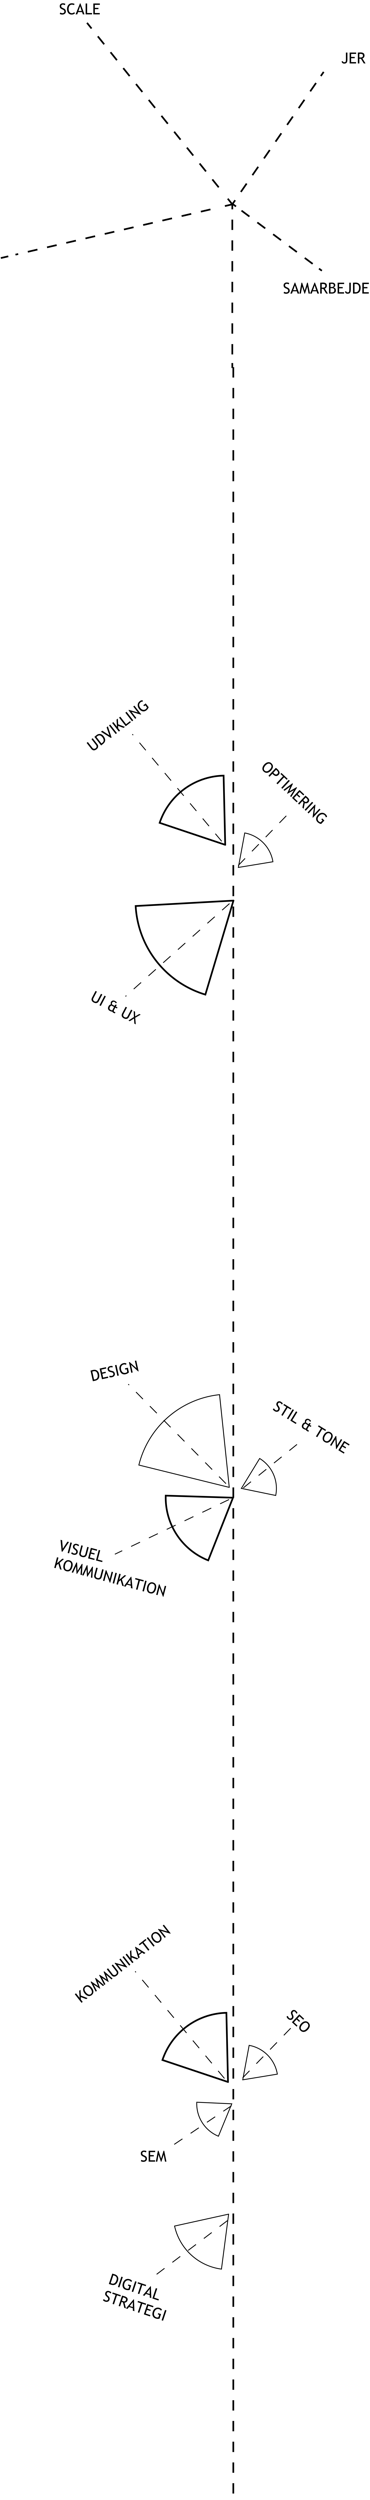 <svg width="438" height="2955" viewBox="0 0 438 2955" fill="none" xmlns="http://www.w3.org/2000/svg">
<path d="M275 241.526V247.453" stroke="black" stroke-width="2" stroke-miterlimit="10"/>
<path d="M275 259.562V423.02" stroke="black" stroke-width="2" stroke-miterlimit="10" stroke-dasharray="12.26 12.26"/>
<path d="M275 429.073V435" stroke="black" stroke-width="2" stroke-miterlimit="10"/>
<path d="M275.993 241.524L279.359 244.039" stroke="black" stroke-width="2" stroke-miterlimit="10"/>
<path d="M285.909 248.94L374.355 315.035" stroke="black" stroke-width="2" stroke-miterlimit="10" stroke-dasharray="11.68 11.68"/>
<path d="M377.634 317.485L381 320" stroke="black" stroke-width="2" stroke-miterlimit="10"/>
<path d="M274.995 241.523L278.363 236.644" stroke="black" stroke-width="2" stroke-miterlimit="10"/>
<path d="M285.127 226.863L376.398 94.767" stroke="black" stroke-width="2" stroke-miterlimit="10" stroke-dasharray="12.04 12.04"/>
<path d="M379.788 89.879L383.156 84.999" stroke="black" stroke-width="2" stroke-miterlimit="10"/>
<path d="M275 241.523L269.643 234.836" stroke="black" stroke-width="2" stroke-miterlimit="10"/>
<path d="M258.898 221.43L113.732 40.384" stroke="black" stroke-width="2" stroke-miterlimit="10" stroke-dasharray="12.04 12.04"/>
<path d="M108.359 33.688L103.003 27" stroke="black" stroke-width="2" stroke-miterlimit="10"/>
<path d="M275 241.524L266.231 243.559" stroke="black" stroke-width="2" stroke-miterlimit="10"/>
<path d="M249.125 247.523L18.326 300.984" stroke="black" stroke-width="2" stroke-miterlimit="10" stroke-dasharray="11.68 11.68"/>
<path d="M9.789 302.966L1.004 305" stroke="black" stroke-width="2" stroke-miterlimit="10"/>
<path d="M276.188 433.991L276.188 2955" stroke="black" stroke-width="2" stroke-miterlimit="10" stroke-dasharray="12.26 12.26"/>
<path d="M266.588 998.537L188.997 972.57C194.347 956.624 204.488 942.698 218.031 932.712C231.574 922.725 247.876 917.155 264.694 916.754L266.596 998.531L266.588 998.537Z" stroke="black" stroke-width="2" stroke-miterlimit="10"/>
<path d="M262.423 994.375L156.698 867.81" stroke="black" stroke-miterlimit="10" stroke-dasharray="11.68 11.68"/>
<path d="M102.577 878.112L103.963 877.032L109.386 883.982C109.869 884.601 110.464 884.958 111.17 885.053C111.873 885.144 112.548 884.938 113.195 884.433C113.878 883.9 114.265 883.286 114.355 882.592C114.445 881.898 114.231 881.218 113.712 880.553L108.316 873.638L109.702 872.557L115.211 879.617C116.012 880.643 116.316 881.695 116.124 882.773C115.933 883.843 115.286 884.809 114.182 885.67C113.045 886.556 111.949 886.957 110.895 886.873C109.841 886.788 108.903 886.22 108.081 885.166L102.577 878.112ZM121.747 879.492L119.702 881.086L111.781 870.935C113.048 869.873 113.864 869.2 114.229 868.915C115.648 867.809 117.107 867.365 118.609 867.584C120.106 867.798 121.414 868.621 122.531 870.053C125.386 873.712 125.124 876.858 121.747 879.492ZM114.14 871.102L120.061 878.689C120.407 878.494 120.808 878.218 121.266 877.861C122.236 877.104 122.715 876.147 122.704 874.99C122.689 873.827 122.177 872.6 121.167 871.306C119.293 868.904 117.277 868.544 115.119 870.227C114.99 870.328 114.663 870.619 114.14 871.102ZM132.05 871.681L131.35 872.226L119.537 864.888L121.075 863.688L129.522 869.127L126.204 859.688L127.694 858.526L132.05 871.681ZM136.995 867.602L129.074 857.451L130.46 856.37L138.381 866.521L136.995 867.602ZM146.303 860.344L139.796 857.906L139.943 860.879L142.089 863.63L140.703 864.711L132.782 854.559L134.168 853.478L138.477 859.001L137.938 850.538L139.484 849.333L139.882 856.1L147.835 859.149L146.303 860.344ZM148.881 858.333L140.96 848.182L142.347 847.101L149.294 856.005L153.883 852.427L154.856 853.674L148.881 858.333ZM156.318 852.534L148.397 842.383L149.783 841.302L157.705 851.453L156.318 852.534ZM166.698 844.663L155.661 841.333L161.343 848.616L160.026 849.643L152.105 839.491L152.66 839.059L163.245 842.095L157.768 835.076L159.085 834.049L167.114 844.339L166.698 844.663ZM168.757 827.643L169.074 829.235C167.973 829.262 167.087 829.537 166.417 830.059C165.354 830.888 164.808 831.916 164.777 833.143C164.747 834.371 165.213 835.601 166.175 836.835C167.091 838.008 168.128 838.719 169.287 838.966C170.451 839.21 171.553 838.927 172.593 838.116C173.332 837.54 173.758 836.851 173.869 836.051L172.014 833.675L170.607 834.772L169.688 833.594L172.481 831.416L175.931 835.836C175.806 836.439 175.49 837.095 174.98 837.804C174.467 838.509 173.899 839.104 173.275 839.59C171.875 840.682 170.399 841.072 168.847 840.759C167.296 840.438 165.905 839.49 164.676 837.914C163.451 836.344 162.901 834.725 163.028 833.059C163.155 831.384 163.975 829.958 165.486 828.779C166.544 827.954 167.634 827.576 168.757 827.643Z" fill="black"/>
<path d="M271.38 1758.03L164.383 1731.65C169.823 1709.66 181.913 1689.85 199.002 1674.97C216.09 1660.08 237.366 1650.82 259.899 1648.45L271.389 1758.02L271.38 1758.03Z" stroke="black" stroke-miterlimit="10"/>
<path d="M267.512 1753.62L151.865 1636.06" stroke="black" stroke-miterlimit="10" stroke-dasharray="11.68 11.68"/>
<path d="M112.472 1632.01L109.939 1632.57L107.174 1619.99C108.775 1619.58 109.802 1619.33 110.254 1619.23C112.011 1618.84 113.519 1619.07 114.779 1619.92C116.037 1620.76 116.862 1622.06 117.252 1623.84C118.249 1628.37 116.655 1631.1 112.472 1632.01ZM109.23 1621.16L111.298 1630.56C111.694 1630.54 112.175 1630.46 112.742 1630.34C113.943 1630.07 114.789 1629.41 115.278 1628.37C115.766 1627.31 115.834 1625.98 115.481 1624.38C114.827 1621.4 113.163 1620.21 110.491 1620.8C110.33 1620.83 109.91 1620.95 109.23 1621.16ZM120.012 1618.8L120.781 1622.29L124.936 1621.38L125.257 1622.84L121.102 1623.75L122.099 1628.28L127.799 1627.03L128.139 1628.57L120.722 1630.2L117.956 1617.63L125.467 1615.98L125.807 1617.52L120.012 1618.8ZM129.454 1627.68L129.734 1625.97C130.106 1626.13 130.547 1626.24 131.057 1626.3C131.572 1626.34 132.018 1626.33 132.396 1626.24C133.065 1626.1 133.563 1625.8 133.889 1625.34C134.215 1624.89 134.315 1624.37 134.191 1623.81C134.097 1623.38 133.897 1623.02 133.589 1622.71C133.285 1622.39 132.631 1622.12 131.626 1621.89L130.51 1621.64C129.563 1621.43 128.858 1621.08 128.393 1620.61C127.935 1620.13 127.621 1619.51 127.451 1618.74C127.244 1617.8 127.405 1616.95 127.933 1616.18C128.461 1615.42 129.246 1614.92 130.287 1614.69C131.678 1614.39 132.695 1614.4 133.338 1614.74L133.16 1616.34C132.895 1616.22 132.51 1616.14 132.007 1616.09C131.504 1616.04 131.052 1616.06 130.651 1616.14C130.068 1616.27 129.643 1616.54 129.379 1616.95C129.12 1617.35 129.048 1617.81 129.162 1618.33C129.233 1618.65 129.357 1618.93 129.535 1619.17C129.713 1619.41 129.927 1619.59 130.178 1619.72C130.435 1619.85 130.93 1620 131.664 1620.18L132.802 1620.44C133.75 1620.66 134.458 1621.01 134.926 1621.5C135.398 1621.99 135.73 1622.67 135.922 1623.54C136.129 1624.48 135.925 1625.36 135.308 1626.19C134.698 1627.01 133.757 1627.57 132.487 1627.84C131.371 1628.09 130.36 1628.04 129.454 1627.68ZM138.912 1626.21L136.146 1613.63L137.863 1613.26L140.629 1625.83L138.912 1626.21ZM149.645 1611.59L149.244 1613.16C148.239 1612.71 147.321 1612.57 146.491 1612.76C145.175 1613.04 144.238 1613.74 143.681 1614.83C143.124 1615.93 143.013 1617.24 143.349 1618.76C143.669 1620.22 144.298 1621.31 145.237 1622.03C146.182 1622.75 147.299 1622.97 148.586 1622.69C149.502 1622.49 150.183 1622.05 150.628 1621.38L149.981 1618.43L148.238 1618.82L147.917 1617.36L151.377 1616.6L152.581 1622.07C152.209 1622.56 151.64 1623.02 150.875 1623.44C150.108 1623.85 149.338 1624.14 148.566 1624.31C146.831 1624.69 145.332 1624.41 144.066 1623.46C142.806 1622.5 141.961 1621.04 141.531 1619.09C141.104 1617.15 141.306 1615.45 142.139 1614C142.977 1612.54 144.332 1611.61 146.203 1611.2C147.514 1610.91 148.661 1611.04 149.645 1611.59ZM163.57 1620.97L155.05 1613.21L157.034 1622.23L155.403 1622.59L152.637 1610.01L153.324 1609.86L161.563 1617.17L159.651 1608.47L161.282 1608.11L164.085 1620.86L163.57 1620.97Z" fill="black"/>
<path d="M276.364 1064.49L243.098 1175.59C220.265 1168.74 200.075 1155 185.313 1136.27C170.551 1117.53 161.919 1094.69 160.589 1070.88L276.356 1064.48L276.364 1064.49Z" stroke="black" stroke-width="2" stroke-miterlimit="10"/>
<path d="M271.666 1068L148.55 1177.72" stroke="black" stroke-miterlimit="10" stroke-dasharray="11.68 11.68"/>
<path d="M275.801 1770.25L246.48 1844.32C231.259 1838.28 218.252 1827.69 209.255 1814C200.257 1800.31 195.698 1784.16 196.191 1767.79L275.795 1770.24L275.801 1770.25Z" stroke="black" stroke-width="2" stroke-miterlimit="10"/>
<path d="M271.122 1772.41L135.996 1837.04" stroke="black" stroke-miterlimit="10" stroke-dasharray="11.68 11.68"/>
<path d="M113.105 1171.27L114.662 1172.08L110.57 1179.89C110.205 1180.59 110.125 1181.27 110.33 1181.96C110.537 1182.64 111.004 1183.16 111.73 1183.55C112.498 1183.95 113.217 1184.05 113.887 1183.84C114.556 1183.64 115.087 1183.16 115.478 1182.41L119.55 1174.65L121.106 1175.46L116.949 1183.39C116.346 1184.55 115.513 1185.26 114.452 1185.53C113.399 1185.8 112.252 1185.61 111.012 1184.95C109.735 1184.29 108.918 1183.45 108.559 1182.46C108.201 1181.46 108.332 1180.37 108.952 1179.19L113.105 1171.27ZM117.737 1188.23L123.714 1176.83L125.271 1177.65L119.294 1189.05L117.737 1188.23ZM132.983 1195.72C132.038 1195.7 131.033 1195.41 129.969 1194.85C128.885 1194.28 128.214 1193.52 127.957 1192.57C127.703 1191.62 127.883 1190.55 128.498 1189.38C128.813 1188.78 129.175 1188.3 129.582 1187.96C129.995 1187.61 130.564 1187.33 131.289 1187.1C130.938 1185.99 130.968 1185.05 131.378 1184.26C131.794 1183.47 132.448 1182.95 133.338 1182.7C134.237 1182.45 135.189 1182.59 136.196 1183.12C137.265 1183.68 137.966 1184.35 138.3 1185.12L137.025 1185.98C136.692 1185.18 136.292 1184.66 135.825 1184.41C134.445 1183.69 133.428 1183.95 132.776 1185.19C132.422 1185.87 132.424 1186.6 132.781 1187.38L135.677 1188.9L136.423 1187.47L138.2 1187.68L137.143 1189.7L139.081 1190.71L138.429 1191.96L136.49 1190.94L135.144 1193.51C134.769 1194.23 134.609 1194.77 134.665 1195.13C134.721 1195.49 134.985 1195.79 135.458 1196.04C135.738 1196.19 136.118 1196.26 136.597 1196.27L136.085 1197.76C135.459 1197.63 134.795 1197.38 134.095 1197.01C133.612 1196.76 133.242 1196.33 132.983 1195.72ZM133.363 1193.31L135.012 1190.17L131.875 1188.52C131.05 1188.9 130.455 1189.43 130.091 1190.13C129.242 1191.75 129.61 1192.97 131.192 1193.8C131.898 1194.17 132.494 1194.32 132.98 1194.25C133.048 1193.98 133.176 1193.67 133.363 1193.31ZM148.754 1189.96L150.31 1190.78L146.219 1198.59C145.854 1199.28 145.774 1199.97 145.979 1200.65C146.186 1201.33 146.653 1201.86 147.379 1202.24C148.147 1202.64 148.866 1202.74 149.535 1202.54C150.205 1202.33 150.735 1201.86 151.127 1201.11L155.198 1193.34L156.755 1194.16L152.598 1202.09C151.994 1203.24 151.162 1203.95 150.101 1204.22C149.047 1204.49 147.9 1204.3 146.66 1203.65C145.384 1202.98 144.566 1202.15 144.208 1201.15C143.85 1200.16 143.981 1199.07 144.601 1197.89L148.754 1189.96ZM159.068 1209.91L158.634 1203.85L153.62 1207.05L152.047 1206.23L158.51 1202.08L158.3 1194.96L159.83 1195.77L160.006 1201.36L164.951 1198.46L166.516 1199.28L160.082 1202.94L160.718 1210.78L159.068 1209.91Z" fill="black"/>
<path d="M282.155 1025.29L289.721 984.527C298.104 986.088 305.811 990.194 311.78 996.285C317.749 1002.38 321.695 1010.16 323.082 1018.57L282.158 1025.29L282.155 1025.29Z" stroke="black" stroke-miterlimit="10"/>
<path d="M282 1023L345 958" stroke="black" stroke-miterlimit="10" stroke-dasharray="11.68 11.68"/>
<path d="M312.992 903.425C314.266 902.066 315.671 901.247 317.208 900.969C318.749 900.695 320.099 901.101 321.257 902.188C322.561 903.41 323.164 904.767 323.067 906.259C322.975 907.755 322.224 909.255 320.814 910.76C319.368 912.304 317.886 913.188 316.368 913.411C314.854 913.63 313.447 913.13 312.148 911.912C310.964 910.801 310.469 909.47 310.664 907.917C310.862 906.368 311.638 904.871 312.992 903.425ZM314.339 904.688C313.329 905.766 312.697 906.864 312.444 907.984C312.194 909.107 312.456 910.032 313.23 910.757C314.106 911.579 315.083 911.873 316.161 911.639C317.244 911.409 318.346 910.695 319.467 909.498C321.735 907.077 321.971 905.026 320.176 903.342C319.381 902.597 318.471 902.354 317.448 902.616C316.425 902.877 315.388 903.568 314.339 904.688ZM322.483 914.507L319.094 918.124L317.812 916.922L326.614 907.525C327.625 908.392 328.23 908.92 328.431 909.108C331.158 911.665 331.666 913.857 329.956 915.683C327.977 917.795 325.782 917.721 323.372 915.461C323.226 915.324 322.93 915.006 322.483 914.507ZM326.815 909.882L323.564 913.352C324.067 913.904 324.333 914.194 324.363 914.222C325.953 915.713 327.335 915.832 328.509 914.579C329.582 913.433 329.271 912.064 327.574 910.473C327.403 910.313 327.15 910.116 326.815 909.882ZM336.278 918.756L328.557 926.998L327.274 925.796L334.996 917.553L332.008 914.752L333.09 913.597L340.481 920.529L339.4 921.684L336.278 918.756ZM332.987 931.153L341.789 921.756L343.072 922.958L334.269 932.355L332.987 931.153ZM343.488 941.001L348.027 933.919L340.201 938.159L339.88 937.858L343.545 929.716L336.801 934.73L335.583 933.588L346.142 925.838L346.726 926.385L342.54 935.34L351.028 930.419L351.605 930.96L344.706 942.143L343.488 941.001ZM354.741 936.071L352.296 938.682L355.399 941.592L354.377 942.682L351.274 939.772L348.102 943.159L352.359 947.151L351.277 948.306L345.738 943.111L354.541 933.714L360.15 938.975L359.069 940.129L354.741 936.071ZM357.99 954.6L359.262 948.215C358.976 947.946 358.543 947.5 357.963 946.876L354.124 950.975L352.842 949.772L361.644 940.375C361.691 940.42 362.036 940.715 362.68 941.262C363.332 941.809 363.799 942.215 364.081 942.48C366.337 944.596 366.625 946.552 364.942 948.348C364.389 948.938 363.709 949.3 362.901 949.434C362.097 949.564 361.391 949.452 360.783 949.099L359.458 955.977L357.99 954.6ZM361.845 942.733L358.985 945.786C359.252 946.117 359.532 946.419 359.822 946.692C360.592 947.413 361.268 947.814 361.85 947.895C362.433 947.975 363.023 947.697 363.62 947.06C364.113 946.534 364.279 945.979 364.119 945.396C363.959 944.812 363.474 944.139 362.661 943.378C362.533 943.258 362.261 943.042 361.845 942.733ZM360.644 957.089L369.446 947.692L370.729 948.895L361.926 958.292L360.644 957.089ZM370.025 966.128L371.607 954.707L365.292 961.448L364.074 960.306L372.876 950.909L373.389 951.39L372.027 962.319L378.114 955.821L379.332 956.963L370.409 966.488L370.025 966.128ZM387.156 965.529L385.633 966.089C385.436 965.005 385.028 964.172 384.408 963.591C383.425 962.669 382.325 962.288 381.107 962.448C379.89 962.607 378.747 963.258 377.677 964.4C376.66 965.486 376.118 966.621 376.053 967.805C375.992 968.993 376.442 970.037 377.404 970.939C378.088 971.581 378.833 971.894 379.641 971.881L381.702 969.681L380.401 968.46L381.422 967.37L384.006 969.793L380.172 973.885C379.558 973.855 378.861 973.643 378.082 973.25C377.306 972.852 376.63 972.382 376.053 971.841C374.758 970.627 374.145 969.229 374.214 967.647C374.291 966.064 375.013 964.544 376.379 963.086C377.741 961.632 379.255 960.839 380.92 960.706C382.595 960.573 384.13 961.162 385.528 962.472C386.507 963.39 387.049 964.409 387.156 965.529Z" fill="black"/>
<path d="M285.744 1759.24L307.38 1723.88C314.652 1728.33 320.382 1734.92 323.779 1742.74C327.176 1750.57 328.079 1759.25 326.368 1767.6L285.746 1759.24L285.744 1759.24Z" stroke="black" stroke-miterlimit="10"/>
<path d="M288.003 1758.67L358.383 1701.74" stroke="black" stroke-miterlimit="10" stroke-dasharray="11.68 11.68"/>
<path d="M322.965 1665.65L324.359 1664.6C324.512 1664.98 324.753 1665.37 325.081 1665.76C325.417 1666.15 325.75 1666.45 326.079 1666.66C326.663 1667.02 327.23 1667.14 327.78 1667.04C328.331 1666.94 328.759 1666.64 329.063 1666.15C329.29 1665.78 329.4 1665.38 329.394 1664.94C329.396 1664.5 329.116 1663.85 328.553 1662.99L327.923 1662.03C327.39 1661.22 327.121 1660.48 327.117 1659.82C327.117 1659.16 327.325 1658.49 327.739 1657.82C328.243 1657 328.95 1656.5 329.86 1656.32C330.771 1656.14 331.68 1656.32 332.588 1656.88C333.8 1657.63 334.522 1658.35 334.753 1659.03L333.51 1660.06C333.399 1659.8 333.181 1659.47 332.855 1659.08C332.529 1658.7 332.191 1658.39 331.842 1658.18C331.333 1657.87 330.843 1657.76 330.37 1657.87C329.903 1657.98 329.529 1658.27 329.25 1658.72C329.078 1659 328.974 1659.29 328.937 1659.58C328.901 1659.87 328.927 1660.15 329.016 1660.42C329.111 1660.69 329.361 1661.15 329.768 1661.78L330.403 1662.76C330.933 1663.58 331.196 1664.33 331.192 1665.01C331.195 1665.68 330.963 1666.4 330.496 1667.16C329.99 1667.98 329.228 1668.48 328.211 1668.64C327.2 1668.81 326.14 1668.55 325.033 1667.87C324.06 1667.27 323.371 1666.53 322.965 1665.65ZM340.443 1663.84L334.524 1673.46L333.027 1672.54L338.946 1662.92L335.459 1660.77L336.289 1659.42L344.916 1664.74L344.087 1666.09L340.443 1663.84ZM339.694 1676.64L346.443 1665.68L347.939 1666.6L341.191 1677.57L339.694 1676.64ZM343.697 1679.11L350.446 1668.15L351.942 1669.07L346.023 1678.69L350.977 1681.74L350.147 1683.09L343.697 1679.11ZM362.153 1689.96C361.211 1689.87 360.229 1689.5 359.207 1688.87C358.164 1688.23 357.547 1687.43 357.356 1686.46C357.168 1685.5 357.422 1684.45 358.116 1683.32C358.472 1682.74 358.865 1682.29 359.296 1681.97C359.731 1681.65 360.319 1681.41 361.057 1681.24C360.783 1680.11 360.879 1679.16 361.342 1678.41C361.812 1677.65 362.5 1677.17 363.405 1676.99C364.318 1676.8 365.259 1677 366.227 1677.6C367.254 1678.23 367.908 1678.95 368.187 1679.75L366.857 1680.52C366.58 1679.69 366.217 1679.14 365.768 1678.87C364.441 1678.05 363.409 1678.24 362.672 1679.44C362.273 1680.09 362.224 1680.81 362.526 1681.62L365.31 1683.33L366.153 1681.96L367.911 1682.29L366.718 1684.23L368.581 1685.38L367.844 1686.58L365.981 1685.43L364.461 1687.9C364.037 1688.59 363.841 1689.11 363.872 1689.48C363.903 1689.84 364.145 1690.16 364.599 1690.44C364.868 1690.61 365.242 1690.71 365.72 1690.75L365.106 1692.2C364.491 1692.03 363.846 1691.73 363.172 1691.32C362.709 1691.03 362.369 1690.58 362.153 1689.96ZM362.698 1687.58L364.559 1684.55L361.544 1682.7C360.695 1683.01 360.065 1683.51 359.654 1684.17C358.695 1685.73 358.977 1686.98 360.499 1687.92C361.177 1688.33 361.761 1688.52 362.251 1688.49C362.337 1688.23 362.486 1687.92 362.698 1687.58ZM381.448 1689.11L375.529 1698.72L374.032 1697.8L379.951 1688.18L376.464 1686.04L377.294 1684.69L385.921 1690L385.092 1691.35L381.448 1689.11ZM383.345 1695.85C384.322 1694.26 385.535 1693.18 386.986 1692.6C388.441 1692.03 389.845 1692.15 391.196 1692.99C392.718 1693.92 393.58 1695.13 393.783 1696.61C393.992 1698.1 393.555 1699.72 392.474 1701.48C391.366 1703.28 390.09 1704.44 388.647 1704.96C387.208 1705.48 385.73 1705.27 384.213 1704.33C382.831 1703.48 382.08 1702.28 381.961 1700.72C381.846 1699.16 382.307 1697.54 383.345 1695.85ZM384.917 1696.82C384.143 1698.08 383.743 1699.28 383.718 1700.43C383.698 1701.58 384.139 1702.43 385.042 1702.99C386.065 1703.62 387.081 1703.71 388.091 1703.27C389.106 1702.82 390.043 1701.9 390.903 1700.51C392.641 1697.68 392.462 1695.62 390.367 1694.33C389.439 1693.76 388.5 1693.71 387.55 1694.17C386.599 1694.63 385.721 1695.51 384.917 1696.82ZM397.757 1712.63L397.026 1701.12L392.185 1708.99L390.763 1708.11L397.512 1697.15L398.11 1697.52L398.959 1708.5L403.625 1700.91L405.047 1701.79L398.206 1712.9L397.757 1712.63ZM407.966 1705.45L406.092 1708.49L409.713 1710.72L408.93 1712L405.309 1709.77L402.876 1713.72L407.845 1716.78L407.016 1718.13L400.551 1714.14L407.299 1703.18L413.846 1707.21L413.017 1708.56L407.966 1705.45Z" fill="black"/>
<path d="M73.84 1834.09L72.982 1833.86L71.669 1820.02L73.555 1820.52L74.342 1830.53L79.843 1822.18L81.67 1822.66L73.84 1834.09ZM80.079 1835.56L83.361 1823.11L85.061 1823.55L81.779 1836.01L80.079 1835.56ZM84.215 1836.04L85.247 1834.64C85.503 1834.96 85.846 1835.26 86.274 1835.54C86.71 1835.82 87.114 1836.01 87.488 1836.1C88.151 1836.28 88.731 1836.24 89.229 1835.98C89.727 1835.73 90.05 1835.32 90.198 1834.76C90.308 1834.34 90.297 1833.92 90.165 1833.5C90.039 1833.08 89.582 1832.54 88.793 1831.88L87.914 1831.14C87.169 1830.52 86.698 1829.9 86.501 1829.26C86.31 1828.63 86.316 1827.93 86.517 1827.17C86.762 1826.24 87.294 1825.55 88.112 1825.12C88.931 1824.68 89.856 1824.59 90.887 1824.87C92.263 1825.23 93.162 1825.71 93.582 1826.3L92.691 1827.64C92.507 1827.42 92.204 1827.17 91.779 1826.89C91.355 1826.62 90.945 1826.43 90.548 1826.32C89.971 1826.17 89.471 1826.21 89.05 1826.45C88.635 1826.7 88.36 1827.07 88.224 1827.59C88.14 1827.91 88.123 1828.21 88.174 1828.5C88.224 1828.8 88.331 1829.06 88.494 1829.29C88.663 1829.52 89.034 1829.88 89.608 1830.37L90.5 1831.13C91.243 1831.75 91.711 1832.39 91.903 1833.04C92.103 1833.69 92.089 1834.44 91.862 1835.31C91.615 1836.24 91.029 1836.93 90.104 1837.39C89.185 1837.84 88.096 1837.9 86.838 1837.57C85.734 1837.28 84.859 1836.77 84.215 1836.04ZM96.286 1826.52L97.986 1826.97L95.739 1835.49C95.539 1836.25 95.614 1836.94 95.966 1837.56C96.319 1838.18 96.892 1838.59 97.685 1838.8C98.524 1839.02 99.246 1838.96 99.853 1838.61C100.46 1838.26 100.871 1837.68 101.086 1836.86L103.322 1828.38L105.022 1828.83L102.739 1837.49C102.407 1838.75 101.754 1839.63 100.78 1840.13C99.813 1840.62 98.653 1840.69 97.299 1840.33C95.905 1839.96 94.923 1839.34 94.352 1838.45C93.781 1837.56 93.665 1836.46 94.006 1835.17L96.286 1826.52ZM108.867 1831.48L107.955 1834.94L112.068 1836.03L111.687 1837.47L107.575 1836.38L106.392 1840.87L112.034 1842.36L111.631 1843.89L104.289 1841.95L107.571 1829.5L115.006 1831.47L114.603 1833L108.867 1831.48ZM113.619 1844.42L116.901 1831.97L118.601 1832.42L115.722 1843.34L121.347 1844.82L120.944 1846.35L113.619 1844.42ZM71.064 1854.9L69.065 1848.24L66.787 1850.16L65.898 1853.53L64.198 1853.08L67.48 1840.63L69.18 1841.08L67.394 1847.85L73.802 1842.3L75.698 1842.8L70.553 1847.22L72.942 1855.39L71.064 1854.9ZM75.3 1849.24C75.775 1847.44 76.622 1846.05 77.843 1845.08C79.069 1844.1 80.449 1843.82 81.984 1844.23C83.712 1844.68 84.888 1845.59 85.511 1846.95C86.141 1848.31 86.192 1849.99 85.667 1851.98C85.128 1854.03 84.243 1855.51 83.014 1856.43C81.786 1857.34 80.311 1857.57 78.588 1857.11C77.019 1856.7 75.951 1855.76 75.384 1854.3C74.823 1852.84 74.795 1851.16 75.3 1849.24ZM77.084 1849.71C76.708 1851.14 76.674 1852.41 76.982 1853.51C77.296 1854.62 77.966 1855.31 78.992 1855.58C80.153 1855.89 81.152 1855.68 81.99 1854.96C82.833 1854.25 83.464 1853.1 83.882 1851.51C84.728 1848.3 83.96 1846.38 81.581 1845.76C80.528 1845.48 79.612 1845.7 78.836 1846.41C78.059 1847.13 77.475 1848.23 77.084 1849.71ZM95.325 1861.3L95.954 1852.92L91.082 1860.37L90.658 1860.25L90.015 1851.35L86.462 1858.96L84.847 1858.54L90.458 1846.7L91.231 1846.91L91.802 1856.77L96.933 1848.41L97.698 1848.61L96.939 1861.73L95.325 1861.3ZM107.68 1864.57L108.31 1856.18L103.438 1863.63L103.013 1863.52L102.37 1854.61L98.817 1862.23L97.203 1861.8L102.813 1849.97L103.586 1850.17L104.157 1860.04L109.288 1851.68L110.053 1851.88L109.295 1865L107.68 1864.57ZM113.945 1852.91L115.644 1853.35L113.398 1861.88C113.197 1862.64 113.273 1863.33 113.625 1863.95C113.978 1864.56 114.551 1864.97 115.344 1865.18C116.182 1865.41 116.905 1865.34 117.512 1864.99C118.119 1864.64 118.53 1864.06 118.745 1863.25L120.981 1854.76L122.68 1855.21L120.398 1863.87C120.066 1865.13 119.413 1866.01 118.439 1866.51C117.472 1867.01 116.312 1867.08 114.958 1866.72C113.564 1866.35 112.582 1865.72 112.011 1864.83C111.439 1863.94 111.324 1862.85 111.664 1861.56L113.945 1852.91ZM129.95 1870.63L125.917 1859.83L123.562 1868.76L121.948 1868.34L125.23 1855.89L125.909 1856.07L129.903 1866.33L132.172 1857.72L133.787 1858.15L130.46 1870.77L129.95 1870.63ZM133.36 1871.35L136.642 1858.9L138.341 1859.35L135.06 1871.8L133.36 1871.35ZM144.772 1874.37L142.773 1867.71L140.495 1869.63L139.606 1873L137.906 1872.55L141.188 1860.1L142.888 1860.55L141.102 1867.33L147.51 1861.77L149.405 1862.27L144.261 1866.69L146.65 1874.86L144.772 1874.37ZM155.003 1877.07L154.837 1874.22L150.206 1872.99L148.596 1875.38L146.693 1874.87L155.075 1863.59L155.526 1863.71L156.89 1877.57L155.003 1877.07ZM154.36 1866.89L150.986 1871.86L154.682 1872.84L154.36 1866.89ZM165.615 1868.19L162.736 1879.11L161.036 1878.66L163.915 1867.74L159.955 1866.7L160.358 1865.17L170.156 1867.76L169.753 1869.29L165.615 1868.19ZM168.608 1880.66L171.89 1868.21L173.589 1868.66L170.307 1881.11L168.608 1880.66ZM174.228 1875.38C174.703 1873.57 175.551 1872.19 176.771 1871.21C177.997 1870.24 179.378 1869.96 180.913 1870.36C182.641 1870.82 183.816 1871.73 184.44 1873.08C185.069 1874.44 185.121 1876.12 184.595 1878.12C184.056 1880.16 183.172 1881.64 181.942 1882.56C180.714 1883.47 179.239 1883.7 177.517 1883.25C175.947 1882.83 174.879 1881.89 174.313 1880.44C173.751 1878.98 173.723 1877.29 174.228 1875.38ZM176.013 1875.85C175.636 1877.28 175.602 1878.54 175.911 1879.65C176.225 1880.76 176.895 1881.44 177.92 1881.72C179.081 1882.02 180.081 1881.82 180.918 1881.1C181.762 1880.38 182.392 1879.23 182.811 1877.64C183.656 1874.44 182.889 1872.52 180.51 1871.89C179.456 1871.61 178.541 1871.83 177.764 1872.55C176.988 1873.26 176.404 1874.36 176.013 1875.85ZM192.883 1887.26L188.85 1876.46L186.495 1885.39L184.881 1884.96L188.162 1872.51L188.842 1872.69L192.836 1882.96L195.105 1874.35L196.719 1874.77L193.393 1887.39L192.883 1887.26Z" fill="black"/>
<path d="M269.893 2460.85L192.302 2434.88C197.652 2418.94 207.793 2405.01 221.335 2395.02C234.878 2385.04 251.181 2379.47 267.999 2379.07L269.9 2460.84L269.893 2460.85Z" stroke="black" stroke-width="2" stroke-miterlimit="10"/>
<path d="M265.728 2456.68L160.003 2330.11" stroke="black" stroke-miterlimit="10" stroke-dasharray="11.68 11.68"/>
<path d="M102.098 2362.89L95.591 2360.45L95.737 2363.42L97.884 2366.17L96.498 2367.26L88.577 2357.1L89.963 2356.02L94.272 2361.55L93.733 2353.08L95.279 2351.88L95.677 2358.65L103.63 2361.69L102.098 2362.89ZM100.163 2356.09C99.017 2354.63 98.425 2353.11 98.389 2351.55C98.356 2349.98 98.967 2348.71 100.219 2347.74C101.628 2346.64 103.062 2346.25 104.521 2346.58C105.984 2346.9 107.35 2347.87 108.619 2349.5C109.92 2351.17 110.564 2352.77 110.549 2354.3C110.532 2355.83 109.82 2357.15 108.416 2358.24C107.136 2359.24 105.744 2359.52 104.24 2359.09C102.74 2358.65 101.381 2357.66 100.163 2356.09ZM101.619 2354.96C102.527 2356.12 103.514 2356.92 104.581 2357.34C105.652 2357.76 106.606 2357.65 107.442 2356.99C108.39 2356.26 108.831 2355.34 108.767 2354.23C108.707 2353.13 108.173 2351.93 107.163 2350.64C105.123 2348.02 103.133 2347.47 101.192 2348.98C100.333 2349.65 99.953 2350.52 100.052 2351.57C100.152 2352.62 100.674 2353.75 101.619 2354.96ZM121.886 2347.46L115.592 2341.88L118.57 2350.27L118.224 2350.54L110.747 2345.66L114.657 2353.1L113.34 2354.12L107.318 2342.49L107.949 2342L116.148 2347.52L112.599 2338.37L113.223 2337.89L123.203 2346.43L121.886 2347.46ZM131.964 2339.6L125.67 2334.02L128.648 2342.41L128.301 2342.68L120.825 2337.8L124.735 2345.24L123.418 2346.26L117.396 2334.63L118.026 2334.14L126.225 2339.66L122.677 2330.51L123.301 2330.03L133.28 2338.57L131.964 2339.6ZM126.475 2327.55L127.861 2326.47L133.285 2333.42C133.768 2334.04 134.362 2334.4 135.069 2334.49C135.771 2334.58 136.446 2334.38 137.093 2333.87C137.777 2333.34 138.164 2332.73 138.254 2332.03C138.344 2331.34 138.129 2330.66 137.61 2329.99L132.214 2323.08L133.6 2322L139.11 2329.06C139.91 2330.08 140.214 2331.13 140.023 2332.21C139.832 2333.28 139.184 2334.25 138.08 2335.11C136.943 2336 135.848 2336.4 134.794 2336.31C133.739 2336.23 132.801 2335.66 131.979 2334.61L126.475 2327.55ZM150.272 2325.55L139.235 2322.22L144.918 2329.5L143.601 2330.53L135.68 2320.38L136.234 2319.94L146.819 2322.98L141.342 2315.96L142.659 2314.93L150.688 2325.22L150.272 2325.55ZM152.909 2323.27L144.988 2313.12L146.374 2312.04L154.295 2322.19L152.909 2323.27ZM162.217 2316.01L155.71 2313.57L155.857 2316.54L158.003 2319.3L156.617 2320.38L148.696 2310.23L150.082 2309.14L154.391 2314.67L153.853 2306.2L155.398 2305L155.796 2311.77L163.749 2314.82L162.217 2316.01ZM170.562 2309.5L168.191 2307.91L164.414 2310.85L165.336 2313.58L163.784 2314.79L159.878 2301.28L160.246 2301L172.101 2308.3L170.562 2309.5ZM162.072 2303.85L163.986 2309.55L167.001 2307.2L162.072 2303.85ZM169.921 2295.68L176.869 2304.58L175.483 2305.67L168.535 2296.76L165.305 2299.28L164.332 2298.03L172.324 2291.8L173.297 2293.05L169.921 2295.68ZM181.659 2300.85L173.737 2290.7L175.124 2289.62L183.045 2299.77L181.659 2300.85ZM180.853 2293.17C179.707 2291.71 179.116 2290.19 179.079 2288.63C179.047 2287.06 179.657 2285.79 180.909 2284.82C182.318 2283.72 183.752 2283.33 185.211 2283.66C186.674 2283.98 188.04 2284.96 189.309 2286.58C190.61 2288.25 191.254 2289.85 191.24 2291.38C191.222 2292.91 190.511 2294.23 189.106 2295.32C187.826 2296.32 186.434 2296.6 184.93 2296.17C183.431 2295.73 182.072 2294.74 180.853 2293.17ZM182.309 2292.04C183.217 2293.2 184.205 2294 185.271 2294.42C186.343 2294.84 187.296 2294.73 188.133 2294.07C189.08 2293.34 189.521 2292.42 189.457 2291.31C189.397 2290.21 188.863 2289.01 187.854 2287.72C185.813 2285.1 183.823 2284.55 181.882 2286.06C181.023 2286.73 180.643 2287.6 180.743 2288.65C180.842 2289.7 181.364 2290.83 182.309 2292.04ZM201.603 2285.52L190.566 2282.19L196.248 2289.47L194.931 2290.5L187.01 2280.35L187.565 2279.92L198.15 2282.95L192.673 2275.93L193.99 2274.91L202.019 2285.2L201.603 2285.52Z" fill="black"/>
<path d="M270.633 2617.06L262.159 2682.03C248.805 2680.27 236.3 2674.45 226.37 2665.34C216.439 2656.23 209.554 2644.28 206.652 2631.12L270.627 2617.05L270.633 2617.06Z" stroke="black" stroke-miterlimit="10"/>
<path d="M269.24 2624.7L182.996 2690" stroke="black" stroke-miterlimit="10" stroke-dasharray="11.68 11.68"/>
<path d="M131.324 2700.37L128.864 2699.55L132.932 2687.33C134.518 2687.8 135.531 2688.1 135.97 2688.25C137.676 2688.82 138.854 2689.79 139.503 2691.16C140.153 2692.53 140.192 2694.07 139.618 2695.79C138.152 2700.2 135.387 2701.72 131.324 2700.37ZM134.1 2689.39L131.059 2698.52C131.413 2698.7 131.865 2698.88 132.416 2699.06C133.583 2699.45 134.645 2699.32 135.603 2698.67C136.563 2698.01 137.301 2696.91 137.82 2695.35C138.782 2692.46 137.966 2690.58 135.37 2689.72C135.214 2689.67 134.791 2689.56 134.1 2689.39ZM139.628 2703.13L143.696 2690.92L145.364 2691.47L141.296 2703.69L139.628 2703.13ZM156.337 2696.08L155.187 2697.22C154.555 2696.32 153.836 2695.73 153.03 2695.47C151.751 2695.04 150.592 2695.15 149.553 2695.81C148.514 2696.46 147.747 2697.53 147.253 2699.02C146.783 2700.43 146.765 2701.68 147.201 2702.79C147.642 2703.89 148.488 2704.65 149.739 2705.07C150.628 2705.37 151.437 2705.34 152.165 2704.99L153.118 2702.13L151.425 2701.56L151.897 2700.15L155.257 2701.27L153.486 2706.59C152.915 2706.82 152.193 2706.92 151.321 2706.88C150.45 2706.85 149.639 2706.7 148.889 2706.45C147.205 2705.89 146.063 2704.88 145.464 2703.41C144.873 2701.94 144.893 2700.26 145.524 2698.36C146.154 2696.47 147.197 2695.12 148.655 2694.3C150.12 2693.48 151.762 2693.38 153.58 2693.98C154.852 2694.41 155.772 2695.1 156.337 2696.08ZM155.937 2708.57L160.005 2696.36L161.673 2696.91L157.605 2709.13L155.937 2708.57ZM168.419 2700.83L164.85 2711.54L163.183 2710.99L166.751 2700.27L162.866 2698.98L163.366 2697.48L172.979 2700.68L172.479 2702.18L168.419 2700.83ZM177.257 2715.68L177.273 2712.82L172.729 2711.31L170.971 2713.58L169.103 2712.96L178.188 2702.23L178.629 2702.38L179.108 2716.3L177.257 2715.68ZM177.263 2705.48L173.579 2710.23L177.206 2711.44L177.263 2705.48ZM180.392 2716.72L184.46 2704.51L186.128 2705.06L182.56 2715.78L188.08 2717.62L187.58 2719.12L180.392 2716.72ZM121.865 2718.73L122.985 2717.4C123.22 2717.73 123.542 2718.05 123.952 2718.36C124.369 2718.66 124.761 2718.88 125.128 2719C125.778 2719.22 126.36 2719.21 126.873 2718.99C127.386 2718.77 127.734 2718.38 127.917 2717.83C128.054 2717.42 128.07 2717 127.964 2716.57C127.866 2716.15 127.444 2715.58 126.699 2714.86L125.868 2714.08C125.164 2713.41 124.734 2712.75 124.578 2712.11C124.428 2711.47 124.478 2710.77 124.728 2710.02C125.031 2709.11 125.606 2708.46 126.45 2708.07C127.295 2707.69 128.223 2707.66 129.235 2708C130.586 2708.45 131.452 2708.98 131.834 2709.6L130.859 2710.89C130.69 2710.65 130.403 2710.38 129.997 2710.08C129.591 2709.78 129.194 2709.56 128.805 2709.43C128.238 2709.24 127.736 2709.26 127.301 2709.47C126.871 2709.68 126.572 2710.04 126.404 2710.55C126.3 2710.86 126.264 2711.16 126.296 2711.46C126.327 2711.75 126.417 2712.02 126.565 2712.26C126.719 2712.51 127.067 2712.89 127.608 2713.42L128.45 2714.23C129.152 2714.9 129.579 2715.57 129.729 2716.23C129.887 2716.88 129.825 2717.64 129.543 2718.48C129.238 2719.4 128.609 2720.05 127.657 2720.45C126.71 2720.84 125.62 2720.83 124.386 2720.42C123.302 2720.06 122.462 2719.5 121.865 2718.73ZM138.471 2712.98L134.903 2723.7L133.235 2723.14L136.803 2712.42L132.918 2711.13L133.418 2709.63L143.031 2712.83L142.532 2714.33L138.471 2712.98ZM147.151 2727.78L145.638 2721.45C145.265 2721.32 144.685 2721.1 143.898 2720.77L142.123 2726.1L140.456 2725.55L144.524 2713.33C144.585 2713.35 145.022 2713.47 145.836 2713.7C146.657 2713.93 147.25 2714.1 147.617 2714.22C150.552 2715.2 151.631 2716.86 150.853 2719.19C150.598 2719.96 150.131 2720.57 149.453 2721.03C148.777 2721.49 148.089 2721.68 147.389 2721.61L149.061 2728.42L147.151 2727.78ZM145.692 2715.39L144.37 2719.36C144.752 2719.55 145.131 2719.7 145.509 2719.83C146.51 2720.16 147.292 2720.24 147.855 2720.07C148.418 2719.9 148.838 2719.4 149.114 2718.58C149.341 2717.89 149.261 2717.32 148.871 2716.86C148.482 2716.39 147.76 2715.98 146.703 2715.63C146.537 2715.58 146.199 2715.49 145.692 2715.39ZM157.248 2731.15L157.264 2728.29L152.72 2726.77L150.962 2729.05L149.094 2728.43L158.179 2717.7L158.621 2717.84L159.099 2731.76L157.248 2731.15ZM157.254 2720.95L153.57 2725.69L157.197 2726.9L157.254 2720.95ZM168.404 2722.96L164.836 2733.67L163.168 2733.12L166.737 2722.4L162.851 2721.11L163.351 2719.61L172.965 2722.81L172.465 2724.31L168.404 2722.96ZM175.542 2725.34L174.411 2728.73L178.447 2730.08L177.975 2731.5L173.939 2730.15L172.473 2734.55L178.009 2736.4L177.51 2737.9L170.306 2735.5L174.374 2723.28L181.669 2725.71L181.17 2727.21L175.542 2725.34ZM191.709 2730.01L190.558 2731.15C189.926 2730.25 189.207 2729.66 188.401 2729.39C187.123 2728.97 185.964 2729.08 184.925 2729.74C183.886 2730.39 183.119 2731.46 182.625 2732.94C182.154 2734.36 182.137 2735.61 182.573 2736.72C183.014 2737.82 183.86 2738.58 185.111 2739C186 2739.29 186.809 2739.27 187.537 2738.92L188.489 2736.06L186.797 2735.49L187.269 2734.08L190.629 2735.2L188.857 2740.52C188.287 2740.75 187.565 2740.84 186.692 2740.81C185.822 2740.78 185.011 2740.63 184.261 2740.38C182.576 2739.82 181.435 2738.81 180.836 2737.34C180.245 2735.87 180.265 2734.19 180.896 2732.29C181.525 2730.4 182.569 2729.05 184.027 2728.23C185.492 2727.41 187.133 2727.3 188.951 2727.91C190.224 2728.33 191.143 2729.03 191.709 2730.01ZM191.309 2742.5L195.377 2730.28L197.045 2730.84L192.976 2743.06L191.309 2742.5Z" fill="black"/>
<path d="M287.374 2458.29L294.94 2417.53C303.323 2419.09 311.03 2423.19 316.999 2429.28C322.968 2435.38 326.914 2443.16 328.301 2451.57L287.377 2458.29L287.374 2458.29Z" stroke="black" stroke-miterlimit="10"/>
<path d="M287.211 2456L350.211 2391" stroke="black" stroke-miterlimit="10" stroke-dasharray="11.68 11.68"/>
<path d="M339.217 2383.48L340.791 2382.74C340.866 2383.14 341.025 2383.57 341.268 2384.02C341.518 2384.47 341.785 2384.83 342.067 2385.09C342.567 2385.56 343.097 2385.8 343.657 2385.81C344.217 2385.82 344.695 2385.62 345.091 2385.2C345.388 2384.88 345.577 2384.51 345.658 2384.08C345.748 2383.65 345.603 2382.95 345.224 2381.99L344.798 2380.93C344.437 2380.03 344.321 2379.26 344.449 2378.6C344.581 2377.96 344.918 2377.35 345.459 2376.77C346.116 2376.07 346.908 2375.72 347.837 2375.72C348.765 2375.72 349.618 2376.09 350.396 2376.82C351.435 2377.79 351.999 2378.64 352.089 2379.36L350.665 2380.12C350.61 2379.84 350.461 2379.47 350.219 2379.03C349.977 2378.58 349.706 2378.22 349.407 2377.94C348.971 2377.53 348.511 2377.33 348.026 2377.34C347.546 2377.36 347.124 2377.56 346.759 2377.95C346.535 2378.19 346.375 2378.45 346.281 2378.73C346.186 2379.01 346.156 2379.29 346.19 2379.57C346.228 2379.86 346.383 2380.35 346.655 2381.06L347.081 2382.15C347.438 2383.05 347.546 2383.83 347.406 2384.5C347.274 2385.16 346.904 2385.82 346.295 2386.47C345.634 2387.17 344.789 2387.51 343.76 2387.46C342.735 2387.43 341.748 2386.96 340.8 2386.07C339.966 2385.29 339.439 2384.43 339.217 2383.48ZM354.563 2383.2L352.117 2385.81L355.22 2388.72L354.199 2389.81L351.096 2386.9L347.923 2390.28L352.18 2394.28L351.098 2395.43L345.559 2390.24L354.362 2380.84L359.972 2386.1L358.89 2387.25L354.563 2383.2ZM356.626 2391.64C357.9 2390.28 359.305 2389.46 360.842 2389.18C362.383 2388.91 363.733 2389.31 364.891 2390.4C366.195 2391.62 366.798 2392.98 366.701 2394.47C366.609 2395.97 365.858 2397.47 364.448 2398.97C363.002 2400.52 361.52 2401.4 360.002 2401.62C358.488 2401.84 357.081 2401.34 355.782 2400.12C354.598 2399.01 354.103 2397.68 354.298 2396.13C354.496 2394.58 355.272 2393.08 356.626 2391.64ZM357.973 2392.9C356.963 2393.98 356.331 2395.08 356.078 2396.2C355.828 2397.32 356.09 2398.24 356.864 2398.97C357.74 2399.79 358.717 2400.09 359.795 2399.85C360.878 2399.62 361.98 2398.91 363.101 2397.71C365.369 2395.29 365.605 2393.24 363.81 2391.56C363.015 2390.81 362.105 2390.57 361.082 2390.83C360.059 2391.09 359.022 2391.78 357.973 2392.9Z" fill="black"/>
<path d="M274.369 2486.63L258.554 2524.95C250.673 2521.7 243.979 2516.09 239.396 2508.9C234.813 2501.71 232.558 2493.27 232.936 2484.76L274.366 2486.63L274.369 2486.63Z" stroke="black" stroke-miterlimit="10"/>
<path d="M274.059 2488.9L199 2539.5" stroke="black" stroke-miterlimit="10" stroke-dasharray="11.68 11.68"/>
<path d="M166.747 2554.41L167.388 2552.79C167.716 2553.03 168.124 2553.24 168.61 2553.4C169.102 2553.56 169.542 2553.64 169.929 2553.64C170.614 2553.64 171.165 2553.45 171.581 2553.08C171.996 2552.7 172.204 2552.22 172.204 2551.64C172.204 2551.21 172.086 2550.81 171.852 2550.44C171.623 2550.06 171.043 2549.66 170.111 2549.22L169.073 2548.73C168.194 2548.32 167.579 2547.84 167.227 2547.27C166.881 2546.71 166.708 2546.04 166.707 2545.24C166.707 2544.28 167.046 2543.49 167.725 2542.85C168.405 2542.22 169.278 2541.9 170.344 2541.9C171.768 2541.9 172.758 2542.14 173.315 2542.6L172.797 2544.13C172.563 2543.96 172.205 2543.79 171.725 2543.64C171.244 2543.48 170.799 2543.4 170.389 2543.4C169.791 2543.4 169.319 2543.57 168.974 2543.91C168.634 2544.25 168.465 2544.68 168.465 2545.22C168.465 2545.55 168.527 2545.84 168.65 2546.11C168.773 2546.38 168.943 2546.61 169.16 2546.79C169.383 2546.97 169.834 2547.23 170.514 2547.56L171.569 2548.06C172.448 2548.47 173.064 2548.97 173.416 2549.55C173.773 2550.12 173.952 2550.86 173.953 2551.75C173.953 2552.71 173.564 2553.54 172.785 2554.21C172.012 2554.88 170.975 2555.22 169.675 2555.22C168.532 2555.22 167.556 2554.95 166.747 2554.41ZM177.745 2543.71L177.747 2547.28H182.001L182.002 2548.78H177.748L177.751 2553.42H183.587L183.588 2555H175.994L175.987 2542.12H183.677L183.678 2543.71H177.745ZM195.339 2555L193.805 2546.73L190.997 2555.18H190.557L187.661 2546.73L186.172 2555H184.502L186.903 2542.12H187.702L190.775 2551.52L193.6 2542.12H194.391L197.008 2555H195.339Z" fill="black"/>
<path d="M404.431 72.425H405.969C406.109 73.204 406.575 73.594 407.366 73.594C408.151 73.594 408.702 73.427 409.019 73.093C409.341 72.753 409.502 71.81 409.502 70.263V62.124H411.26V70.192C411.26 71.95 410.976 73.222 410.407 74.007C409.839 74.786 408.828 75.176 407.375 75.176C406.537 75.176 405.849 74.927 405.31 74.429C404.776 73.931 404.483 73.263 404.431 72.425ZM415.654 63.706V67.283H419.908V68.777H415.654V73.418H421.49V75H413.896V62.124H421.587V63.706H415.654ZM430.692 75L427.256 69.472C426.863 69.472 426.242 69.442 425.393 69.384V75H423.635V62.124C423.699 62.124 424.153 62.103 424.997 62.062C425.847 62.016 426.465 61.992 426.852 61.992C429.945 61.992 431.492 63.223 431.492 65.684C431.492 66.492 431.243 67.222 430.745 67.872C430.247 68.517 429.655 68.918 428.97 69.076L432.705 75H430.692ZM425.393 63.706V67.89C425.814 67.948 426.225 67.978 426.623 67.978C427.678 67.978 428.445 67.808 428.926 67.468C429.406 67.128 429.646 66.522 429.646 65.648C429.646 64.928 429.389 64.409 428.873 64.093C428.357 63.776 427.543 63.618 426.43 63.618C426.254 63.618 425.908 63.648 425.393 63.706Z" fill="black"/>
<path d="M335.738 346.411L336.38 344.794C336.708 345.034 337.115 345.236 337.602 345.4C338.094 345.559 338.533 345.638 338.92 345.638C339.605 345.638 340.156 345.45 340.572 345.075C340.988 344.7 341.196 344.223 341.196 343.643C341.196 343.209 341.079 342.808 340.845 342.438C340.616 342.063 340.036 341.656 339.104 341.217L338.067 340.733C337.188 340.323 336.573 339.837 336.222 339.274C335.876 338.712 335.703 338.035 335.703 337.244C335.703 336.283 336.043 335.486 336.723 334.854C337.402 334.221 338.275 333.904 339.342 333.904C340.766 333.904 341.756 334.136 342.312 334.599L341.794 336.128C341.56 335.958 341.202 335.794 340.722 335.636C340.241 335.478 339.796 335.398 339.386 335.398C338.788 335.398 338.316 335.568 337.971 335.908C337.631 336.248 337.461 336.685 337.461 337.218C337.461 337.546 337.522 337.845 337.646 338.114C337.769 338.384 337.938 338.609 338.155 338.791C338.378 338.973 338.829 339.228 339.509 339.556L340.563 340.057C341.442 340.473 342.058 340.971 342.409 341.551C342.767 342.125 342.945 342.857 342.945 343.748C342.945 344.715 342.556 345.535 341.776 346.209C341.003 346.883 339.966 347.22 338.665 347.22C337.522 347.22 336.547 346.95 335.738 346.411ZM352.297 347L351.409 344.284H346.619L345.67 347H343.701L348.931 333.948H349.396L354.248 347H352.297ZM349.08 337.323L347.085 342.992H350.908L349.08 337.323ZM365.296 347L363.767 338.729L360.954 347.176H360.515L357.623 338.729L356.129 347H354.459L356.867 334.124H357.667L360.734 343.52L363.564 334.124H364.355L366.966 347H365.296ZM375.693 347L374.806 344.284H370.016L369.066 347H367.098L372.327 333.948H372.793L377.645 347H375.693ZM372.477 337.323L370.481 342.992H374.305L372.477 337.323ZM386.144 347L382.707 341.472C382.314 341.472 381.693 341.442 380.844 341.384V347H379.086V334.124C379.15 334.124 379.604 334.104 380.448 334.062C381.298 334.016 381.916 333.992 382.303 333.992C385.396 333.992 386.943 335.223 386.943 337.684C386.943 338.492 386.694 339.222 386.196 339.872C385.698 340.517 385.106 340.918 384.421 341.076L388.156 347H386.144ZM380.844 335.706V339.89C381.266 339.948 381.676 339.978 382.074 339.978C383.129 339.978 383.896 339.808 384.377 339.468C384.857 339.128 385.098 338.521 385.098 337.648C385.098 336.928 384.84 336.409 384.324 336.093C383.809 335.776 382.994 335.618 381.881 335.618C381.705 335.618 381.359 335.647 380.844 335.706ZM393.148 347H389.475V334.124C391.039 334.048 392.167 334.01 392.858 334.01C394.13 334.01 395.114 334.285 395.812 334.836C396.509 335.381 396.857 336.163 396.857 337.183C396.857 337.78 396.635 338.325 396.189 338.817C395.744 339.31 395.252 339.617 394.713 339.74C395.732 339.986 396.474 340.394 396.937 340.962C397.405 341.53 397.64 342.304 397.64 343.282C397.64 344.413 397.224 345.315 396.392 345.989C395.565 346.663 394.484 347 393.148 347ZM391.232 335.53V339.23C391.602 339.266 392.059 339.283 392.604 339.283C394.268 339.283 395.1 338.606 395.1 337.253C395.1 336.063 394.335 335.469 392.806 335.469C392.22 335.469 391.695 335.489 391.232 335.53ZM391.232 340.593V345.506C391.836 345.564 392.299 345.594 392.621 345.594C393.723 345.594 394.525 345.389 395.029 344.979C395.539 344.562 395.794 343.903 395.794 343.001C395.794 342.163 395.551 341.545 395.064 341.146C394.584 340.748 393.778 340.549 392.647 340.549L391.232 340.593ZM401.428 335.706V339.283H405.682V340.777H401.428V345.418H407.264V347H399.67V334.124H407.36V335.706H401.428ZM408.433 344.425H409.971C410.111 345.204 410.577 345.594 411.368 345.594C412.153 345.594 412.704 345.427 413.021 345.093C413.343 344.753 413.504 343.81 413.504 342.263V334.124H415.262V342.192C415.262 343.95 414.978 345.222 414.409 346.007C413.841 346.786 412.83 347.176 411.377 347.176C410.539 347.176 409.851 346.927 409.312 346.429C408.778 345.931 408.485 345.263 408.433 344.425ZM420.491 347H417.898V334.124C419.551 334.065 420.608 334.036 421.071 334.036C422.87 334.036 424.294 334.584 425.343 335.68C426.392 336.77 426.916 338.223 426.916 340.039C426.916 344.68 424.774 347 420.491 347ZM419.656 335.706V345.33C420.049 345.389 420.535 345.418 421.115 345.418C422.346 345.418 423.312 344.958 424.016 344.038C424.719 343.112 425.07 341.829 425.07 340.188C425.07 337.142 423.702 335.618 420.966 335.618C420.802 335.618 420.365 335.647 419.656 335.706ZM430.695 335.706V339.283H434.949V340.777H430.695V345.418H436.531V347H428.938V334.124H436.628V335.706H430.695Z" fill="black"/>
<path d="M70.738 16.411L71.38 14.794C71.708 15.034 72.115 15.236 72.602 15.4C73.094 15.559 73.533 15.638 73.92 15.638C74.606 15.638 75.156 15.45 75.572 15.075C75.988 14.7 76.196 14.223 76.196 13.643C76.196 13.209 76.079 12.808 75.845 12.438C75.616 12.063 75.036 11.656 74.105 11.217L73.067 10.733C72.189 10.323 71.573 9.837 71.222 9.274C70.876 8.712 70.703 8.035 70.703 7.244C70.703 6.283 71.043 5.486 71.723 4.854C72.402 4.221 73.275 3.904 74.342 3.904C75.766 3.904 76.756 4.136 77.312 4.599L76.794 6.128C76.56 5.958 76.202 5.794 75.722 5.636C75.241 5.478 74.796 5.398 74.386 5.398C73.788 5.398 73.316 5.568 72.971 5.908C72.631 6.248 72.461 6.685 72.461 7.218C72.461 7.546 72.522 7.845 72.645 8.114C72.769 8.384 72.939 8.609 73.155 8.791C73.378 8.973 73.829 9.228 74.509 9.556L75.564 10.057C76.442 10.473 77.058 10.971 77.409 11.551C77.767 12.125 77.945 12.857 77.945 13.748C77.945 14.715 77.556 15.535 76.776 16.209C76.003 16.883 74.966 17.22 73.665 17.22C72.522 17.22 71.547 16.95 70.738 16.411ZM88.202 4.599L87.613 6.102C87.051 5.691 86.166 5.486 84.959 5.486C83.828 5.486 82.92 5.973 82.234 6.945C81.555 7.918 81.215 9.172 81.215 10.707C81.215 12.172 81.564 13.361 82.261 14.275C82.964 15.184 83.869 15.638 84.977 15.638C86.184 15.638 87.112 15.21 87.763 14.354L88.73 15.699C87.71 16.713 86.397 17.22 84.792 17.22C83.11 17.22 81.786 16.613 80.819 15.4C79.853 14.188 79.369 12.588 79.369 10.602C79.369 8.68 79.885 7.083 80.916 5.812C81.947 4.54 83.28 3.904 84.915 3.904C86.315 3.904 87.411 4.136 88.202 4.599ZM98.072 17L97.185 14.284H92.394L91.445 17H89.477L94.706 3.948H95.172L100.023 17H98.072ZM94.856 7.323L92.86 12.992H96.684L94.856 7.323ZM101.377 17V4.124H103.135V15.418H108.953V17H101.377ZM112.258 5.706V9.283H116.512V10.777H112.258V15.418H118.094V17H110.5V4.124H118.19V5.706H112.258Z" fill="black"/>
</svg>
